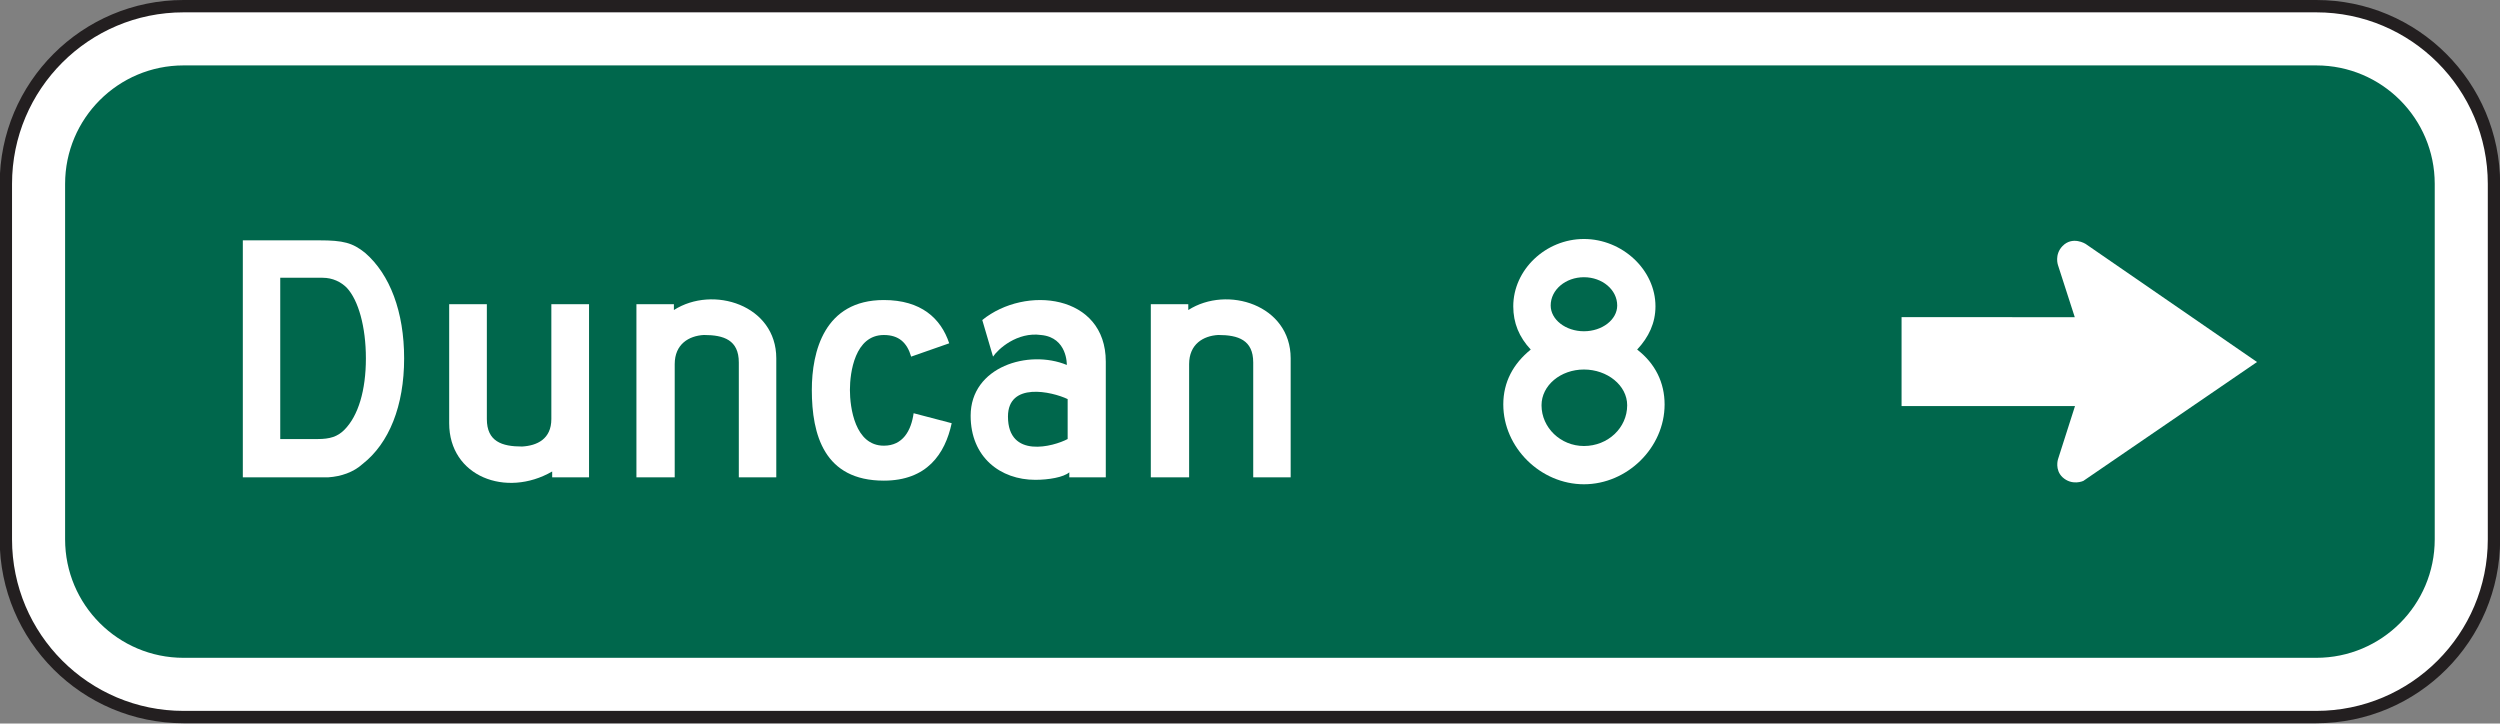 <?xml version="1.0" encoding="UTF-8" standalone="no"?>
<!-- Created with Inkscape (http://www.inkscape.org/) -->

<svg
   xmlns:dc="http://purl.org/dc/elements/1.1/"
   xmlns:cc="http://creativecommons.org/ns#"
   xmlns:rdf="http://www.w3.org/1999/02/22-rdf-syntax-ns#"
   xmlns:svg="http://www.w3.org/2000/svg"
   xmlns="http://www.w3.org/2000/svg"
   xmlns:sodipodi="http://sodipodi.sourceforge.net/DTD/sodipodi-0.dtd"
   xmlns:inkscape="http://www.inkscape.org/namespaces/inkscape"
   width="126.602"
   height="36.641"
   id="svg4912"
   version="1.1"
   inkscape:version="0.48.3.1 r9886"
   sodipodi:docname="New document 6">
  <rect width="100%" height="100%" fill="#808080" stroke="none"/>
  <defs
     id="defs4914">
    <clipPath
       clipPathUnits="userSpaceOnUse"
       id="clipPath3875">
      <path
         inkscape:connector-curvature="0"
         d="m 62.625,204.75 513.375,0 0,533.25 -513.375,0 0,-533.25 z"
         id="path3877" />
    </clipPath>
  </defs>
  <sodipodi:namedview
     id="base"
     pagecolor="#ffffff"
     bordercolor="#666666"
     borderopacity="1.0"
     inkscape:pageopacity="0.0"
     inkscape:pageshadow="2"
     inkscape:zoom="0.35"
     inkscape:cx="63.296875"
     inkscape:cy="18.328142"
     inkscape:document-units="px"
     inkscape:current-layer="layer1"
     showgrid="false"
     fit-margin-top="0"
     fit-margin-left="0"
     fit-margin-right="0"
     fit-margin-bottom="0"
     inkscape:window-width="451"
     inkscape:window-height="398"
     inkscape:window-x="25"
     inkscape:window-y="25"
     inkscape:window-maximized="0" />
  <g
     inkscape:label="Layer 1"
     inkscape:groupmode="layer"
     id="layer1"
     transform="translate(-311.703,-514.05)">
    <g
       transform="matrix(1.25,0,0,-1.25,77.806,1407.57)"
       id="g3871">
      <g
         id="g3873"
         clip-path="url(#clipPath3875)">
        <g
           id="g3879"
           transform="translate(194.555,714.566)">
          <path
             inkscape:connector-curvature="0"
             d="m 0,0 86.4,0 c 3.977,0 7.2,-3.224 7.2,-7.2 l 0,-14.4 c 0,-3.977 -3.223,-7.2 -7.2,-7.2 l -86.4,0 c -3.976,0 -7.2,3.223 -7.2,7.2 l 0,14.4 C -7.2,-3.224 -3.976,0 0,0"
             style="fill:#ffffff;fill-opacity:1;fill-rule:nonzero;stroke:none"
             id="path3881" />
        </g>
        <g
           id="g3883"
           transform="translate(194.555,714.566)">
          <path
             inkscape:connector-curvature="0"
             d="m 0,0 86.4,0 c 3.977,0 7.2,-3.224 7.2,-7.2 l 0,-14.4 c 0,-3.977 -3.223,-7.2 -7.2,-7.2 l -86.4,0 c -3.976,0 -7.2,3.223 -7.2,7.2 l 0,14.4 C -7.2,-3.224 -3.976,0 0,0 z"
             style="fill:none;stroke:#231f20;stroke-width:0.5;stroke-linecap:butt;stroke-linejoin:miter;stroke-miterlimit:3.864;stroke-opacity:1;stroke-dasharray:none"
             id="path3885" />
        </g>
        <g
           id="g3887"
           transform="translate(194.555,712.166)">
          <path
             inkscape:connector-curvature="0"
             d="m 0,0 86.4,0 c 2.652,0 4.8,-2.149 4.8,-4.8 l 0,-14.4 c 0,-2.651 -2.148,-4.8 -4.8,-4.8 L 0,-24 c -2.651,0 -4.8,2.149 -4.8,4.8 l 0,14.4 C -4.8,-2.149 -2.651,0 0,0"
             style="fill:#00674c;fill-opacity:1;fill-rule:nonzero;stroke:none"
             id="path3889" />
        </g>
        <g
           id="g3891"
           transform="translate(271.172,701.966)">
          <path
             inkscape:connector-curvature="0"
             d="m 0,0 -0.68,2.109 c 0,0 -0.151,0.423 0.181,0.77 0.408,0.423 0.936,0.091 0.936,0.091 L 7.383,-1.816 0.347,-6.633 c 0,0 -0.454,-0.211 -0.846,0.151 -0.316,0.302 -0.181,0.725 -0.181,0.725 l 0.689,2.155 -7.026,0 0,3.604 L 0,0 z"
             style="fill:#ffffff;fill-opacity:1;fill-rule:nonzero;stroke:none"
             id="path3893" />
        </g>
        <g
           id="g3895"
           transform="translate(230.371,698.648)">
          <path
             inkscape:connector-curvature="0"
             d="m 0,0 c -0.638,0.304 -2.418,0.708 -2.418,-0.708 0,-1.72 1.847,-1.214 2.418,-0.91 L 0,0 z m 0.067,-3.169 0,0.202 c -0.235,-0.202 -0.839,-0.304 -1.377,-0.304 -1.411,0 -2.62,0.911 -2.62,2.597 0,1.989 2.352,2.697 3.896,2.057 0,0 0.034,1.112 -1.041,1.213 C -2.049,2.732 -2.821,2.023 -3.023,1.72 l -0.436,1.483 c 1.746,1.416 5.004,1.046 5.004,-1.685 l 0,-4.687 -1.478,0 z"
             style="fill:#ffffff;fill-opacity:1;fill-rule:nonzero;stroke:none"
             id="path3897" />
        </g>
        <g
           id="g3899"
           transform="translate(222.924,695.344)">
          <path
             inkscape:connector-curvature="0"
             d="m 0,0 c -2.414,0 -2.917,1.854 -2.917,3.675 0,1.551 0.503,3.642 2.917,3.642 1.509,0 2.313,-0.742 2.649,-1.753 L 1.107,5.024 C 0.939,5.597 0.604,5.9 0,5.9 -1.173,5.9 -1.374,4.383 -1.374,3.675 -1.374,2.967 -1.173,1.416 0,1.416 c 0.771,0 1.107,0.607 1.207,1.315 L 2.749,2.327 C 2.481,1.079 1.744,0 0,0"
             style="fill:#ffffff;fill-opacity:1;fill-rule:nonzero;stroke:none"
             id="path3901" />
        </g>
        <g
           id="g3903"
           transform="translate(217.049,695.479)">
          <path
             inkscape:connector-curvature="0"
             d="M 0,0 0,4.653 C 0,5.563 -0.607,5.766 -1.416,5.766 -2.024,5.732 -2.597,5.395 -2.597,4.585 l 0,-4.585 -1.551,0 0,7.013 1.518,0 0,-0.236 C -1.045,7.789 1.518,6.979 1.518,4.822 L 1.518,0 0,0 z"
             style="fill:#ffffff;fill-opacity:1;fill-rule:nonzero;stroke:none"
             id="path3905" />
        </g>
        <g
           id="g3907"
           transform="translate(237.889,695.479)">
          <path
             inkscape:connector-curvature="0"
             d="m 0,0 0,4.653 c 0,0.91 -0.608,1.113 -1.417,1.113 -0.607,-0.034 -1.18,-0.371 -1.18,-1.181 l 0,-4.585 -1.552,0 0,7.013 1.518,0 0,-0.236 C -1.046,7.789 1.517,6.979 1.517,4.822 L 1.517,0 0,0 z"
             style="fill:#ffffff;fill-opacity:1;fill-rule:nonzero;stroke:none"
             id="path3909" />
        </g>
        <g
           id="g3911"
           transform="translate(209.488,695.479)">
          <path
             inkscape:connector-curvature="0"
             d="M 0,0 0,0.236 C -1.866,-0.843 -4.173,0.034 -4.173,2.192 l 0,4.821 1.526,0 0,-4.653 c 0,-0.91 0.611,-1.113 1.425,-1.113 0.611,0.034 1.188,0.304 1.188,1.113 l 0,4.653 1.527,0 L 1.493,0 0,0 z"
             style="fill:#ffffff;fill-opacity:1;fill-rule:nonzero;stroke:none"
             id="path3913" />
        </g>
        <g
           id="g3915"
           transform="translate(201.166,703.159)">
          <path
             inkscape:connector-curvature="0"
             d="m 0,0 c -0.236,0.236 -0.573,0.404 -0.977,0.404 l -1.718,0 0,-6.534 1.516,0 c 0.505,0 0.808,0.101 1.078,0.37 0.573,0.572 0.876,1.617 0.876,2.897 C 0.775,-1.583 0.472,-0.505 0,0 M 0.64,-7.141 C 0.27,-7.478 -0.236,-7.646 -0.741,-7.68 l -0.539,0 -2.931,0 0,9.6 3.099,0 c 0.977,0 1.348,-0.101 1.853,-0.505 1.011,-0.876 1.583,-2.392 1.583,-4.278 0,-1.92 -0.606,-3.436 -1.684,-4.278"
             style="fill:#ffffff;fill-opacity:1;fill-rule:nonzero;stroke:none"
             id="path3917" />
        </g>
        <g
           id="g3919"
           transform="translate(251.287,703.585)">
          <path
             inkscape:connector-curvature="0"
             d="m 0,0 c -0.74,0 -1.347,-0.505 -1.347,-1.146 0,-0.572 0.607,-1.043 1.347,-1.043 0.741,0 1.348,0.471 1.348,1.043 C 1.348,-0.505 0.741,0 0,0 m 0,-3.739 c -0.942,0 -1.718,-0.64 -1.718,-1.449 0,-0.909 0.776,-1.65 1.718,-1.65 0.978,0 1.752,0.741 1.752,1.65 0,0.809 -0.808,1.449 -1.752,1.449 m 0,-4.649 c -1.751,0 -3.267,1.482 -3.267,3.234 0,0.909 0.404,1.651 1.112,2.223 -0.472,0.506 -0.708,1.078 -0.708,1.752 0,1.482 1.314,2.728 2.863,2.728 1.55,0 2.898,-1.246 2.898,-2.728 0,-0.674 -0.27,-1.246 -0.742,-1.752 0.742,-0.572 1.112,-1.347 1.112,-2.223 0,-1.752 -1.516,-3.234 -3.268,-3.234"
             style="fill:#ffffff;fill-opacity:1;fill-rule:nonzero;stroke:none"
             id="path3921" />
        </g>
      </g>
    </g>
  </g>
</svg>
